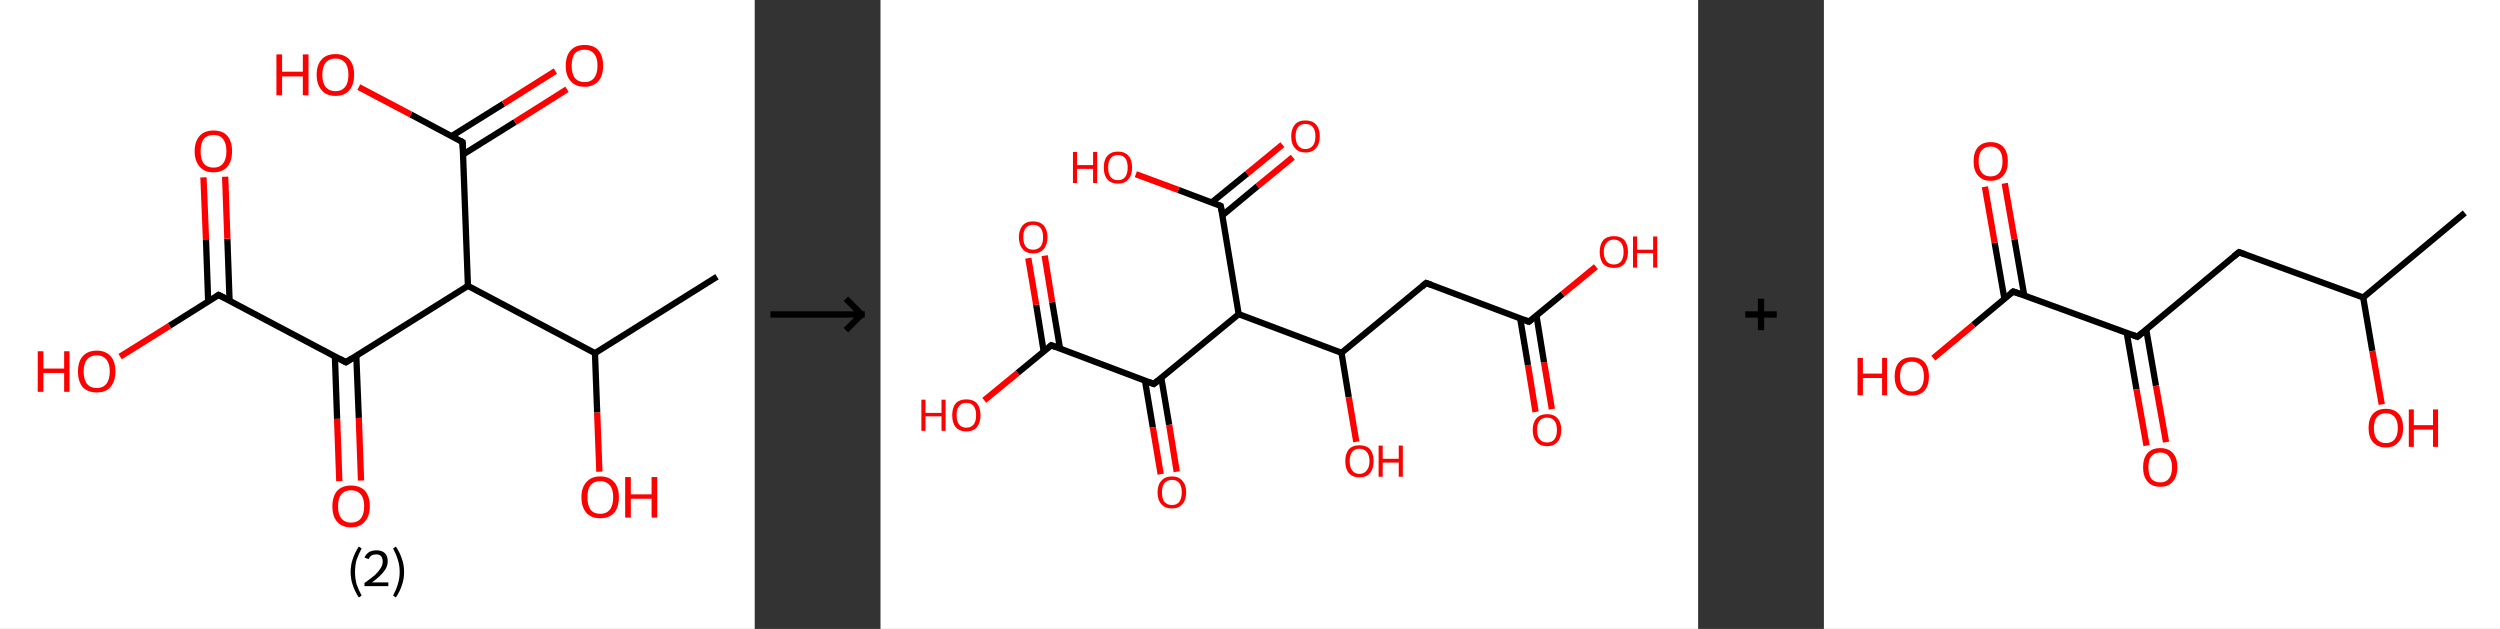 <?xml version='1.0' encoding='ASCII' standalone='yes'?>
<svg xmlns="http://www.w3.org/2000/svg" xmlns:xlink="http://www.w3.org/1999/xlink" version="1.1" width="795.0px" viewBox="0 0 795.0 200.0" height="200.0px">
  <rect x="0" y="0" width="795.0" height="200.0" fill="#333333" stroke="none"/>
  <g>
    <g transform="translate(0, 0) scale(1 1) "><!-- END OF HEADER -->
<rect style="opacity:1.0;fill:#FFFFFF;stroke:none" width="240.0" height="200.0" x="0.0" y="0.0"> </rect>
<path class="bond-0 atom-0 atom-1" d="M 228.0,88.0 L 189.2,112.3" style="fill:none;fill-rule:evenodd;stroke:#000000;stroke-width:2.0px;stroke-linecap:butt;stroke-linejoin:miter;stroke-opacity:1"/>
<path class="bond-1 atom-1 atom-2" d="M 189.2,112.3 L 189.9,131.2" style="fill:none;fill-rule:evenodd;stroke:#000000;stroke-width:2.0px;stroke-linecap:butt;stroke-linejoin:miter;stroke-opacity:1"/>
<path class="bond-1 atom-1 atom-2" d="M 189.9,131.2 L 190.6,150.0" style="fill:none;fill-rule:evenodd;stroke:#FF0000;stroke-width:2.0px;stroke-linecap:butt;stroke-linejoin:miter;stroke-opacity:1"/>
<path class="bond-2 atom-1 atom-3" d="M 189.2,112.3 L 148.8,90.9" style="fill:none;fill-rule:evenodd;stroke:#000000;stroke-width:2.0px;stroke-linecap:butt;stroke-linejoin:miter;stroke-opacity:1"/>
<path class="bond-3 atom-3 atom-4" d="M 148.8,90.9 L 147.1,45.2" style="fill:none;fill-rule:evenodd;stroke:#000000;stroke-width:2.0px;stroke-linecap:butt;stroke-linejoin:miter;stroke-opacity:1"/>
<path class="bond-4 atom-4 atom-5" d="M 147.3,49.1 L 163.8,38.8" style="fill:none;fill-rule:evenodd;stroke:#000000;stroke-width:2.0px;stroke-linecap:butt;stroke-linejoin:miter;stroke-opacity:1"/>
<path class="bond-4 atom-4 atom-5" d="M 163.8,38.8 L 180.3,28.4" style="fill:none;fill-rule:evenodd;stroke:#FF0000;stroke-width:2.0px;stroke-linecap:butt;stroke-linejoin:miter;stroke-opacity:1"/>
<path class="bond-4 atom-4 atom-5" d="M 143.6,43.3 L 160.1,33.0" style="fill:none;fill-rule:evenodd;stroke:#000000;stroke-width:2.0px;stroke-linecap:butt;stroke-linejoin:miter;stroke-opacity:1"/>
<path class="bond-4 atom-4 atom-5" d="M 160.1,33.0 L 176.6,22.6" style="fill:none;fill-rule:evenodd;stroke:#FF0000;stroke-width:2.0px;stroke-linecap:butt;stroke-linejoin:miter;stroke-opacity:1"/>
<path class="bond-5 atom-4 atom-6" d="M 147.1,45.2 L 130.6,36.4" style="fill:none;fill-rule:evenodd;stroke:#000000;stroke-width:2.0px;stroke-linecap:butt;stroke-linejoin:miter;stroke-opacity:1"/>
<path class="bond-5 atom-4 atom-6" d="M 130.6,36.4 L 114.1,27.7" style="fill:none;fill-rule:evenodd;stroke:#FF0000;stroke-width:2.0px;stroke-linecap:butt;stroke-linejoin:miter;stroke-opacity:1"/>
<path class="bond-6 atom-3 atom-7" d="M 148.8,90.9 L 110.0,115.2" style="fill:none;fill-rule:evenodd;stroke:#000000;stroke-width:2.0px;stroke-linecap:butt;stroke-linejoin:miter;stroke-opacity:1"/>
<path class="bond-7 atom-7 atom-8" d="M 106.5,113.4 L 107.2,133.2" style="fill:none;fill-rule:evenodd;stroke:#000000;stroke-width:2.0px;stroke-linecap:butt;stroke-linejoin:miter;stroke-opacity:1"/>
<path class="bond-7 atom-7 atom-8" d="M 107.2,133.2 L 107.9,153.0" style="fill:none;fill-rule:evenodd;stroke:#FF0000;stroke-width:2.0px;stroke-linecap:butt;stroke-linejoin:miter;stroke-opacity:1"/>
<path class="bond-7 atom-7 atom-8" d="M 113.3,113.1 L 114.1,132.9" style="fill:none;fill-rule:evenodd;stroke:#000000;stroke-width:2.0px;stroke-linecap:butt;stroke-linejoin:miter;stroke-opacity:1"/>
<path class="bond-7 atom-7 atom-8" d="M 114.1,132.9 L 114.8,152.8" style="fill:none;fill-rule:evenodd;stroke:#FF0000;stroke-width:2.0px;stroke-linecap:butt;stroke-linejoin:miter;stroke-opacity:1"/>
<path class="bond-8 atom-7 atom-9" d="M 110.0,115.2 L 69.5,93.8" style="fill:none;fill-rule:evenodd;stroke:#000000;stroke-width:2.0px;stroke-linecap:butt;stroke-linejoin:miter;stroke-opacity:1"/>
<path class="bond-9 atom-9 atom-10" d="M 73.0,95.6 L 72.3,75.9" style="fill:none;fill-rule:evenodd;stroke:#000000;stroke-width:2.0px;stroke-linecap:butt;stroke-linejoin:miter;stroke-opacity:1"/>
<path class="bond-9 atom-9 atom-10" d="M 72.3,75.9 L 71.6,56.2" style="fill:none;fill-rule:evenodd;stroke:#FF0000;stroke-width:2.0px;stroke-linecap:butt;stroke-linejoin:miter;stroke-opacity:1"/>
<path class="bond-9 atom-9 atom-10" d="M 66.2,95.9 L 65.5,76.1" style="fill:none;fill-rule:evenodd;stroke:#000000;stroke-width:2.0px;stroke-linecap:butt;stroke-linejoin:miter;stroke-opacity:1"/>
<path class="bond-9 atom-9 atom-10" d="M 65.5,76.1 L 64.7,56.4" style="fill:none;fill-rule:evenodd;stroke:#FF0000;stroke-width:2.0px;stroke-linecap:butt;stroke-linejoin:miter;stroke-opacity:1"/>
<path class="bond-10 atom-9 atom-11" d="M 69.5,93.8 L 53.9,103.6" style="fill:none;fill-rule:evenodd;stroke:#000000;stroke-width:2.0px;stroke-linecap:butt;stroke-linejoin:miter;stroke-opacity:1"/>
<path class="bond-10 atom-9 atom-11" d="M 53.9,103.6 L 38.2,113.4" style="fill:none;fill-rule:evenodd;stroke:#FF0000;stroke-width:2.0px;stroke-linecap:butt;stroke-linejoin:miter;stroke-opacity:1"/>
<path d="M 147.2,47.4 L 147.1,45.2 L 146.3,44.7" style="fill:none;stroke:#000000;stroke-width:2.0px;stroke-linecap:butt;stroke-linejoin:miter;stroke-opacity:1;"/>
<path d="M 111.9,114.0 L 110.0,115.2 L 108.0,114.1" style="fill:none;stroke:#000000;stroke-width:2.0px;stroke-linecap:butt;stroke-linejoin:miter;stroke-opacity:1;"/>
<path d="M 71.6,94.8 L 69.5,93.8 L 68.8,94.3" style="fill:none;stroke:#000000;stroke-width:2.0px;stroke-linecap:butt;stroke-linejoin:miter;stroke-opacity:1;"/>
<path class="atom-2" d="M 184.9 158.1 Q 184.9 155.0, 186.5 153.3 Q 188.0 151.5, 190.9 151.5 Q 193.7 151.5, 195.3 153.3 Q 196.8 155.0, 196.8 158.1 Q 196.8 161.3, 195.3 163.1 Q 193.7 164.8, 190.9 164.8 Q 188.0 164.8, 186.5 163.1 Q 184.9 161.3, 184.9 158.1 M 190.9 163.4 Q 192.8 163.4, 193.9 162.1 Q 195.0 160.7, 195.0 158.1 Q 195.0 155.6, 193.9 154.3 Q 192.8 153.0, 190.9 153.0 Q 188.9 153.0, 187.8 154.3 Q 186.8 155.6, 186.8 158.1 Q 186.8 160.7, 187.8 162.1 Q 188.9 163.4, 190.9 163.4 " fill="#FF0000"/>
<path class="atom-2" d="M 198.8 151.7 L 200.6 151.7 L 200.6 157.2 L 207.2 157.2 L 207.2 151.7 L 209.0 151.7 L 209.0 164.6 L 207.2 164.6 L 207.2 158.6 L 200.6 158.6 L 200.6 164.6 L 198.8 164.6 L 198.8 151.7 " fill="#FF0000"/>
<path class="atom-5" d="M 179.9 20.9 Q 179.9 17.8, 181.5 16.0 Q 183.0 14.3, 185.9 14.3 Q 188.8 14.3, 190.3 16.0 Q 191.8 17.8, 191.8 20.9 Q 191.8 24.0, 190.3 25.8 Q 188.7 27.6, 185.9 27.6 Q 183.0 27.6, 181.5 25.8 Q 179.9 24.1, 179.9 20.9 M 185.9 26.1 Q 187.9 26.1, 188.9 24.8 Q 190.0 23.5, 190.0 20.9 Q 190.0 18.3, 188.9 17.1 Q 187.9 15.8, 185.9 15.8 Q 183.9 15.8, 182.8 17.0 Q 181.8 18.3, 181.8 20.9 Q 181.8 23.5, 182.8 24.8 Q 183.9 26.1, 185.9 26.1 " fill="#FF0000"/>
<path class="atom-6" d="M 87.9 17.3 L 89.7 17.3 L 89.7 22.8 L 96.3 22.8 L 96.3 17.3 L 98.1 17.3 L 98.1 30.3 L 96.3 30.3 L 96.3 24.3 L 89.7 24.3 L 89.7 30.3 L 87.9 30.3 L 87.9 17.3 " fill="#FF0000"/>
<path class="atom-6" d="M 100.7 23.8 Q 100.7 20.6, 102.3 18.9 Q 103.8 17.2, 106.7 17.2 Q 109.5 17.2, 111.1 18.9 Q 112.6 20.6, 112.6 23.8 Q 112.6 26.9, 111.1 28.7 Q 109.5 30.5, 106.7 30.5 Q 103.8 30.5, 102.3 28.7 Q 100.7 26.9, 100.7 23.8 M 106.7 29.0 Q 108.6 29.0, 109.7 27.7 Q 110.8 26.4, 110.8 23.8 Q 110.8 21.2, 109.7 19.9 Q 108.6 18.6, 106.7 18.6 Q 104.7 18.6, 103.6 19.9 Q 102.5 21.2, 102.5 23.8 Q 102.5 26.4, 103.6 27.7 Q 104.7 29.0, 106.7 29.0 " fill="#FF0000"/>
<path class="atom-8" d="M 105.7 161.0 Q 105.7 157.9, 107.2 156.1 Q 108.8 154.4, 111.6 154.4 Q 114.5 154.4, 116.1 156.1 Q 117.6 157.9, 117.6 161.0 Q 117.6 164.1, 116.0 165.9 Q 114.5 167.7, 111.6 167.7 Q 108.8 167.7, 107.2 165.9 Q 105.7 164.2, 105.7 161.0 M 111.6 166.2 Q 113.6 166.2, 114.7 164.9 Q 115.8 163.6, 115.8 161.0 Q 115.8 158.4, 114.7 157.2 Q 113.6 155.9, 111.6 155.9 Q 109.7 155.9, 108.6 157.1 Q 107.5 158.4, 107.5 161.0 Q 107.5 163.6, 108.6 164.9 Q 109.7 166.2, 111.6 166.2 " fill="#FF0000"/>
<path class="atom-10" d="M 61.9 48.1 Q 61.9 45.0, 63.5 43.2 Q 65.0 41.5, 67.9 41.5 Q 70.8 41.5, 72.3 43.2 Q 73.8 45.0, 73.8 48.1 Q 73.8 51.2, 72.3 53.0 Q 70.7 54.8, 67.9 54.8 Q 65.0 54.8, 63.5 53.0 Q 61.9 51.2, 61.9 48.1 M 67.9 53.3 Q 69.9 53.3, 70.9 52.0 Q 72.0 50.7, 72.0 48.1 Q 72.0 45.5, 70.9 44.2 Q 69.9 42.9, 67.9 42.9 Q 65.9 42.9, 64.8 44.2 Q 63.8 45.5, 63.8 48.1 Q 63.8 50.7, 64.8 52.0 Q 65.9 53.3, 67.9 53.3 " fill="#FF0000"/>
<path class="atom-11" d="M 12.0 111.7 L 13.8 111.7 L 13.8 117.2 L 20.4 117.2 L 20.4 111.7 L 22.1 111.7 L 22.1 124.6 L 20.4 124.6 L 20.4 118.6 L 13.8 118.6 L 13.8 124.6 L 12.0 124.6 L 12.0 111.7 " fill="#FF0000"/>
<path class="atom-11" d="M 24.8 118.1 Q 24.8 115.0, 26.3 113.3 Q 27.9 111.5, 30.8 111.5 Q 33.6 111.5, 35.2 113.3 Q 36.7 115.0, 36.7 118.1 Q 36.7 121.3, 35.1 123.1 Q 33.6 124.8, 30.8 124.8 Q 27.9 124.8, 26.3 123.1 Q 24.8 121.3, 24.8 118.1 M 30.8 123.4 Q 32.7 123.4, 33.8 122.1 Q 34.9 120.7, 34.9 118.1 Q 34.9 115.6, 33.8 114.3 Q 32.7 113.0, 30.8 113.0 Q 28.8 113.0, 27.7 114.3 Q 26.6 115.6, 26.6 118.1 Q 26.6 120.7, 27.7 122.1 Q 28.8 123.4, 30.8 123.4 " fill="#FF0000"/>
<path class="legend" d="M 111.5 181.9 Q 111.5 179.6, 112.2 177.7 Q 112.8 175.8, 114.1 173.8 L 115.0 174.4 Q 114.0 176.3, 113.4 178.0 Q 112.9 179.7, 112.9 181.9 Q 112.9 184.0, 113.4 185.8 Q 114.0 187.5, 115.0 189.4 L 114.1 190.0 Q 112.8 188.0, 112.2 186.1 Q 111.5 184.2, 111.5 181.9 " fill="#000000"/>
<path class="legend" d="M 115.9 177.3 Q 116.4 176.2, 117.3 175.6 Q 118.3 175.0, 119.7 175.0 Q 121.4 175.0, 122.4 175.9 Q 123.3 176.8, 123.3 178.5 Q 123.3 180.2, 122.1 181.7 Q 120.9 183.3, 118.3 185.2 L 123.5 185.2 L 123.5 186.4 L 115.9 186.4 L 115.9 185.4 Q 118.0 183.9, 119.3 182.8 Q 120.5 181.6, 121.1 180.6 Q 121.7 179.6, 121.7 178.6 Q 121.7 177.5, 121.2 176.9 Q 120.7 176.3, 119.7 176.3 Q 118.8 176.3, 118.2 176.6 Q 117.6 177.0, 117.2 177.8 L 115.9 177.3 " fill="#000000"/>
<path class="legend" d="M 128.5 181.9 Q 128.5 184.2, 127.8 186.1 Q 127.2 188.0, 125.9 190.0 L 125.0 189.4 Q 126.0 187.5, 126.5 185.8 Q 127.1 184.0, 127.1 181.9 Q 127.1 179.7, 126.5 178.0 Q 126.0 176.3, 125.0 174.4 L 125.9 173.8 Q 127.2 175.8, 127.8 177.7 Q 128.5 179.6, 128.5 181.9 " fill="#000000"/>
</g>
    <g transform="translate(240.0, 0) scale(1 1) "><line x1="5" y1="100" x2="35" y2="100" style="stroke:rgb(0,0,0);stroke-width:2"/>
  <line x1="34" y1="100" x2="29" y2="95" style="stroke:rgb(0,0,0);stroke-width:2"/>
  <line x1="34" y1="100" x2="29" y2="105" style="stroke:rgb(0,0,0);stroke-width:2"/>
</g>
    <g transform="translate(280.0, 0) scale(1 1) "><!-- END OF HEADER -->
<rect style="opacity:1.0;fill:#FFFFFF;stroke:none" width="260.0" height="200.0" x="0.0" y="0.0"> </rect>
<path class="bond-0 atom-0 atom-1" d="M 208.3,131.0 L 205.9,116.1" style="fill:none;fill-rule:evenodd;stroke:#FF0000;stroke-width:2.0px;stroke-linecap:butt;stroke-linejoin:miter;stroke-opacity:1"/>
<path class="bond-0 atom-0 atom-1" d="M 205.9,116.1 L 203.4,101.2" style="fill:none;fill-rule:evenodd;stroke:#000000;stroke-width:2.0px;stroke-linecap:butt;stroke-linejoin:miter;stroke-opacity:1"/>
<path class="bond-0 atom-0 atom-1" d="M 213.5,130.1 L 211.0,115.2" style="fill:none;fill-rule:evenodd;stroke:#FF0000;stroke-width:2.0px;stroke-linecap:butt;stroke-linejoin:miter;stroke-opacity:1"/>
<path class="bond-0 atom-0 atom-1" d="M 211.0,115.2 L 208.6,100.4" style="fill:none;fill-rule:evenodd;stroke:#000000;stroke-width:2.0px;stroke-linecap:butt;stroke-linejoin:miter;stroke-opacity:1"/>
<path class="bond-1 atom-1 atom-2" d="M 206.2,102.3 L 216.9,93.5" style="fill:none;fill-rule:evenodd;stroke:#000000;stroke-width:2.0px;stroke-linecap:butt;stroke-linejoin:miter;stroke-opacity:1"/>
<path class="bond-1 atom-1 atom-2" d="M 216.9,93.5 L 227.5,84.8" style="fill:none;fill-rule:evenodd;stroke:#FF0000;stroke-width:2.0px;stroke-linecap:butt;stroke-linejoin:miter;stroke-opacity:1"/>
<path class="bond-2 atom-1 atom-3" d="M 206.2,102.3 L 173.5,90.0" style="fill:none;fill-rule:evenodd;stroke:#000000;stroke-width:2.0px;stroke-linecap:butt;stroke-linejoin:miter;stroke-opacity:1"/>
<path class="bond-3 atom-3 atom-4" d="M 173.5,90.0 L 146.6,112.2" style="fill:none;fill-rule:evenodd;stroke:#000000;stroke-width:2.0px;stroke-linecap:butt;stroke-linejoin:miter;stroke-opacity:1"/>
<path class="bond-4 atom-4 atom-5" d="M 146.6,112.2 L 148.9,126.3" style="fill:none;fill-rule:evenodd;stroke:#000000;stroke-width:2.0px;stroke-linecap:butt;stroke-linejoin:miter;stroke-opacity:1"/>
<path class="bond-4 atom-4 atom-5" d="M 148.9,126.3 L 151.3,140.5" style="fill:none;fill-rule:evenodd;stroke:#FF0000;stroke-width:2.0px;stroke-linecap:butt;stroke-linejoin:miter;stroke-opacity:1"/>
<path class="bond-5 atom-4 atom-6" d="M 146.6,112.2 L 113.9,99.9" style="fill:none;fill-rule:evenodd;stroke:#000000;stroke-width:2.0px;stroke-linecap:butt;stroke-linejoin:miter;stroke-opacity:1"/>
<path class="bond-6 atom-6 atom-7" d="M 113.9,99.9 L 108.2,65.5" style="fill:none;fill-rule:evenodd;stroke:#000000;stroke-width:2.0px;stroke-linecap:butt;stroke-linejoin:miter;stroke-opacity:1"/>
<path class="bond-7 atom-7 atom-8" d="M 108.7,68.5 L 119.9,59.2" style="fill:none;fill-rule:evenodd;stroke:#000000;stroke-width:2.0px;stroke-linecap:butt;stroke-linejoin:miter;stroke-opacity:1"/>
<path class="bond-7 atom-7 atom-8" d="M 119.9,59.2 L 131.1,50.0" style="fill:none;fill-rule:evenodd;stroke:#FF0000;stroke-width:2.0px;stroke-linecap:butt;stroke-linejoin:miter;stroke-opacity:1"/>
<path class="bond-7 atom-7 atom-8" d="M 105.3,64.4 L 116.6,55.2" style="fill:none;fill-rule:evenodd;stroke:#000000;stroke-width:2.0px;stroke-linecap:butt;stroke-linejoin:miter;stroke-opacity:1"/>
<path class="bond-7 atom-7 atom-8" d="M 116.6,55.2 L 127.8,46.0" style="fill:none;fill-rule:evenodd;stroke:#FF0000;stroke-width:2.0px;stroke-linecap:butt;stroke-linejoin:miter;stroke-opacity:1"/>
<path class="bond-8 atom-7 atom-9" d="M 108.2,65.5 L 94.7,60.4" style="fill:none;fill-rule:evenodd;stroke:#000000;stroke-width:2.0px;stroke-linecap:butt;stroke-linejoin:miter;stroke-opacity:1"/>
<path class="bond-8 atom-7 atom-9" d="M 94.7,60.4 L 81.2,55.4" style="fill:none;fill-rule:evenodd;stroke:#FF0000;stroke-width:2.0px;stroke-linecap:butt;stroke-linejoin:miter;stroke-opacity:1"/>
<path class="bond-9 atom-6 atom-10" d="M 113.9,99.9 L 86.9,122.1" style="fill:none;fill-rule:evenodd;stroke:#000000;stroke-width:2.0px;stroke-linecap:butt;stroke-linejoin:miter;stroke-opacity:1"/>
<path class="bond-10 atom-10 atom-11" d="M 84.1,121.0 L 86.6,135.9" style="fill:none;fill-rule:evenodd;stroke:#000000;stroke-width:2.0px;stroke-linecap:butt;stroke-linejoin:miter;stroke-opacity:1"/>
<path class="bond-10 atom-10 atom-11" d="M 86.6,135.9 L 89.1,150.8" style="fill:none;fill-rule:evenodd;stroke:#FF0000;stroke-width:2.0px;stroke-linecap:butt;stroke-linejoin:miter;stroke-opacity:1"/>
<path class="bond-10 atom-10 atom-11" d="M 89.3,120.2 L 91.8,135.1" style="fill:none;fill-rule:evenodd;stroke:#000000;stroke-width:2.0px;stroke-linecap:butt;stroke-linejoin:miter;stroke-opacity:1"/>
<path class="bond-10 atom-10 atom-11" d="M 91.8,135.1 L 94.2,150.0" style="fill:none;fill-rule:evenodd;stroke:#FF0000;stroke-width:2.0px;stroke-linecap:butt;stroke-linejoin:miter;stroke-opacity:1"/>
<path class="bond-11 atom-10 atom-12" d="M 86.9,122.1 L 54.3,109.8" style="fill:none;fill-rule:evenodd;stroke:#000000;stroke-width:2.0px;stroke-linecap:butt;stroke-linejoin:miter;stroke-opacity:1"/>
<path class="bond-12 atom-12 atom-13" d="M 57.1,110.9 L 54.6,96.1" style="fill:none;fill-rule:evenodd;stroke:#000000;stroke-width:2.0px;stroke-linecap:butt;stroke-linejoin:miter;stroke-opacity:1"/>
<path class="bond-12 atom-12 atom-13" d="M 54.6,96.1 L 52.2,81.3" style="fill:none;fill-rule:evenodd;stroke:#FF0000;stroke-width:2.0px;stroke-linecap:butt;stroke-linejoin:miter;stroke-opacity:1"/>
<path class="bond-12 atom-12 atom-13" d="M 51.9,111.8 L 49.5,96.9" style="fill:none;fill-rule:evenodd;stroke:#000000;stroke-width:2.0px;stroke-linecap:butt;stroke-linejoin:miter;stroke-opacity:1"/>
<path class="bond-12 atom-12 atom-13" d="M 49.5,96.9 L 47.0,82.1" style="fill:none;fill-rule:evenodd;stroke:#FF0000;stroke-width:2.0px;stroke-linecap:butt;stroke-linejoin:miter;stroke-opacity:1"/>
<path class="bond-13 atom-12 atom-14" d="M 54.3,109.8 L 43.6,118.6" style="fill:none;fill-rule:evenodd;stroke:#000000;stroke-width:2.0px;stroke-linecap:butt;stroke-linejoin:miter;stroke-opacity:1"/>
<path class="bond-13 atom-12 atom-14" d="M 43.6,118.6 L 33.0,127.3" style="fill:none;fill-rule:evenodd;stroke:#FF0000;stroke-width:2.0px;stroke-linecap:butt;stroke-linejoin:miter;stroke-opacity:1"/>
<path d="M 206.8,101.8 L 206.2,102.3 L 204.6,101.7" style="fill:none;stroke:#000000;stroke-width:2.0px;stroke-linecap:butt;stroke-linejoin:miter;stroke-opacity:1;"/>
<path d="M 175.2,90.6 L 173.5,90.0 L 172.2,91.1" style="fill:none;stroke:#000000;stroke-width:2.0px;stroke-linecap:butt;stroke-linejoin:miter;stroke-opacity:1;"/>
<path d="M 108.5,67.2 L 108.2,65.5 L 107.5,65.2" style="fill:none;stroke:#000000;stroke-width:2.0px;stroke-linecap:butt;stroke-linejoin:miter;stroke-opacity:1;"/>
<path d="M 88.3,121.0 L 86.9,122.1 L 85.3,121.5" style="fill:none;stroke:#000000;stroke-width:2.0px;stroke-linecap:butt;stroke-linejoin:miter;stroke-opacity:1;"/>
<path d="M 55.9,110.4 L 54.3,109.8 L 53.7,110.3" style="fill:none;stroke:#000000;stroke-width:2.0px;stroke-linecap:butt;stroke-linejoin:miter;stroke-opacity:1;"/>
<path class="atom-0" d="M 207.4 136.7 Q 207.4 134.4, 208.6 133.0 Q 209.8 131.7, 212.0 131.7 Q 214.1 131.7, 215.3 133.0 Q 216.5 134.4, 216.5 136.7 Q 216.5 139.1, 215.3 140.5 Q 214.1 141.9, 212.0 141.9 Q 209.8 141.9, 208.6 140.5 Q 207.4 139.1, 207.4 136.7 M 212.0 140.7 Q 213.5 140.7, 214.3 139.7 Q 215.1 138.7, 215.1 136.7 Q 215.1 134.8, 214.3 133.8 Q 213.5 132.8, 212.0 132.8 Q 210.4 132.8, 209.6 133.8 Q 208.8 134.8, 208.8 136.7 Q 208.8 138.7, 209.6 139.7 Q 210.4 140.7, 212.0 140.7 " fill="#FF0000"/>
<path class="atom-2" d="M 228.7 80.1 Q 228.7 77.8, 229.8 76.4 Q 231.0 75.1, 233.2 75.1 Q 235.4 75.1, 236.6 76.4 Q 237.7 77.8, 237.7 80.1 Q 237.7 82.5, 236.5 83.9 Q 235.4 85.2, 233.2 85.2 Q 231.0 85.2, 229.8 83.9 Q 228.7 82.5, 228.7 80.1 M 233.2 84.1 Q 234.7 84.1, 235.5 83.1 Q 236.3 82.1, 236.3 80.1 Q 236.3 78.2, 235.5 77.2 Q 234.7 76.2, 233.2 76.2 Q 231.7 76.2, 230.9 77.2 Q 230.0 78.2, 230.0 80.1 Q 230.0 82.1, 230.9 83.1 Q 231.7 84.1, 233.2 84.1 " fill="#FF0000"/>
<path class="atom-2" d="M 239.3 75.2 L 240.6 75.2 L 240.6 79.4 L 245.7 79.4 L 245.7 75.2 L 247.0 75.2 L 247.0 85.1 L 245.7 85.1 L 245.7 80.5 L 240.6 80.5 L 240.6 85.1 L 239.3 85.1 L 239.3 75.2 " fill="#FF0000"/>
<path class="atom-5" d="M 147.8 146.6 Q 147.8 144.3, 148.9 142.9 Q 150.1 141.6, 152.3 141.6 Q 154.5 141.6, 155.7 142.9 Q 156.8 144.3, 156.8 146.6 Q 156.8 149.0, 155.7 150.4 Q 154.5 151.8, 152.3 151.8 Q 150.1 151.8, 148.9 150.4 Q 147.8 149.1, 147.8 146.6 M 152.3 150.7 Q 153.8 150.7, 154.6 149.6 Q 155.5 148.6, 155.5 146.6 Q 155.5 144.7, 154.6 143.7 Q 153.8 142.7, 152.3 142.7 Q 150.8 142.7, 150.0 143.7 Q 149.2 144.7, 149.2 146.6 Q 149.2 148.6, 150.0 149.6 Q 150.8 150.7, 152.3 150.7 " fill="#FF0000"/>
<path class="atom-5" d="M 158.4 141.7 L 159.7 141.7 L 159.7 145.9 L 164.8 145.9 L 164.8 141.7 L 166.1 141.7 L 166.1 151.6 L 164.8 151.6 L 164.8 147.1 L 159.7 147.1 L 159.7 151.6 L 158.4 151.6 L 158.4 141.7 " fill="#FF0000"/>
<path class="atom-8" d="M 130.6 43.3 Q 130.6 41.0, 131.8 39.6 Q 132.9 38.3, 135.1 38.3 Q 137.3 38.3, 138.5 39.6 Q 139.7 41.0, 139.7 43.3 Q 139.7 45.7, 138.5 47.1 Q 137.3 48.5, 135.1 48.5 Q 133.0 48.5, 131.8 47.1 Q 130.6 45.8, 130.6 43.3 M 135.1 47.4 Q 136.6 47.4, 137.5 46.3 Q 138.3 45.3, 138.3 43.3 Q 138.3 41.4, 137.5 40.4 Q 136.6 39.4, 135.1 39.4 Q 133.6 39.4, 132.8 40.4 Q 132.0 41.4, 132.0 43.3 Q 132.0 45.3, 132.8 46.3 Q 133.6 47.4, 135.1 47.4 " fill="#FF0000"/>
<path class="atom-9" d="M 61.2 48.3 L 62.5 48.3 L 62.5 52.5 L 67.6 52.5 L 67.6 48.3 L 68.9 48.3 L 68.9 58.2 L 67.6 58.2 L 67.6 53.7 L 62.5 53.7 L 62.5 58.2 L 61.2 58.2 L 61.2 48.3 " fill="#FF0000"/>
<path class="atom-9" d="M 71.0 53.3 Q 71.0 50.9, 72.1 49.6 Q 73.3 48.2, 75.5 48.2 Q 77.7 48.2, 78.9 49.6 Q 80.0 50.9, 80.0 53.3 Q 80.0 55.7, 78.8 57.0 Q 77.7 58.4, 75.5 58.4 Q 73.3 58.4, 72.1 57.0 Q 71.0 55.7, 71.0 53.3 M 75.5 57.3 Q 77.0 57.3, 77.8 56.3 Q 78.6 55.2, 78.6 53.3 Q 78.6 51.3, 77.8 50.3 Q 77.0 49.3, 75.5 49.3 Q 74.0 49.3, 73.2 50.3 Q 72.4 51.3, 72.4 53.3 Q 72.4 55.3, 73.2 56.3 Q 74.0 57.3, 75.5 57.3 " fill="#FF0000"/>
<path class="atom-11" d="M 88.1 156.6 Q 88.1 154.2, 89.3 152.9 Q 90.5 151.5, 92.7 151.5 Q 94.9 151.5, 96.0 152.9 Q 97.2 154.2, 97.2 156.6 Q 97.2 159.0, 96.0 160.3 Q 94.8 161.7, 92.7 161.7 Q 90.5 161.7, 89.3 160.3 Q 88.1 159.0, 88.1 156.6 M 92.7 160.6 Q 94.2 160.6, 95.0 159.6 Q 95.8 158.5, 95.8 156.6 Q 95.8 154.6, 95.0 153.6 Q 94.2 152.6, 92.7 152.6 Q 91.2 152.6, 90.3 153.6 Q 89.5 154.6, 89.5 156.6 Q 89.5 158.6, 90.3 159.6 Q 91.2 160.6, 92.7 160.6 " fill="#FF0000"/>
<path class="atom-13" d="M 44.0 75.4 Q 44.0 73.1, 45.2 71.7 Q 46.3 70.4, 48.5 70.4 Q 50.7 70.4, 51.9 71.7 Q 53.1 73.1, 53.1 75.4 Q 53.1 77.8, 51.9 79.2 Q 50.7 80.6, 48.5 80.6 Q 46.4 80.6, 45.2 79.2 Q 44.0 77.8, 44.0 75.4 M 48.5 79.4 Q 50.0 79.4, 50.9 78.4 Q 51.7 77.4, 51.7 75.4 Q 51.7 73.5, 50.9 72.5 Q 50.0 71.5, 48.5 71.5 Q 47.0 71.5, 46.2 72.5 Q 45.4 73.5, 45.4 75.4 Q 45.4 77.4, 46.2 78.4 Q 47.0 79.4, 48.5 79.4 " fill="#FF0000"/>
<path class="atom-14" d="M 13.0 127.1 L 14.3 127.1 L 14.3 131.3 L 19.4 131.3 L 19.4 127.1 L 20.7 127.1 L 20.7 137.0 L 19.4 137.0 L 19.4 132.4 L 14.3 132.4 L 14.3 137.0 L 13.0 137.0 L 13.0 127.1 " fill="#FF0000"/>
<path class="atom-14" d="M 22.8 132.0 Q 22.8 129.7, 23.9 128.3 Q 25.1 127.0, 27.3 127.0 Q 29.5 127.0, 30.7 128.3 Q 31.8 129.7, 31.8 132.0 Q 31.8 134.4, 30.7 135.8 Q 29.5 137.2, 27.3 137.2 Q 25.1 137.2, 23.9 135.8 Q 22.8 134.5, 22.8 132.0 M 27.3 136.0 Q 28.8 136.0, 29.6 135.0 Q 30.4 134.0, 30.4 132.0 Q 30.4 130.1, 29.6 129.1 Q 28.8 128.1, 27.3 128.1 Q 25.8 128.1, 25.0 129.1 Q 24.2 130.1, 24.2 132.0 Q 24.2 134.0, 25.0 135.0 Q 25.8 136.0, 27.3 136.0 " fill="#FF0000"/>
</g>
    <g transform="translate(540.0, 0) scale(1 1) "><line x1="15" y1="100" x2="25" y2="100" style="stroke:rgb(0,0,0);stroke-width:2"/>
  <line x1="20" y1="95" x2="20" y2="105" style="stroke:rgb(0,0,0);stroke-width:2"/>
</g>
    <g transform="translate(580.0, 0) scale(1 1) "><!-- END OF HEADER -->
<rect style="opacity:1.0;fill:#FFFFFF;stroke:none" width="215.0" height="200.0" x="0.0" y="0.0"> </rect>
<path class="bond-0 atom-0 atom-1" d="M 203.8,67.7 L 171.5,94.6" style="fill:none;fill-rule:evenodd;stroke:#000000;stroke-width:2.0px;stroke-linecap:butt;stroke-linejoin:miter;stroke-opacity:1"/>
<path class="bond-1 atom-1 atom-2" d="M 171.5,94.6 L 174.4,111.6" style="fill:none;fill-rule:evenodd;stroke:#000000;stroke-width:2.0px;stroke-linecap:butt;stroke-linejoin:miter;stroke-opacity:1"/>
<path class="bond-1 atom-1 atom-2" d="M 174.4,111.6 L 177.4,128.6" style="fill:none;fill-rule:evenodd;stroke:#FF0000;stroke-width:2.0px;stroke-linecap:butt;stroke-linejoin:miter;stroke-opacity:1"/>
<path class="bond-2 atom-1 atom-3" d="M 171.5,94.6 L 132.0,80.2" style="fill:none;fill-rule:evenodd;stroke:#000000;stroke-width:2.0px;stroke-linecap:butt;stroke-linejoin:miter;stroke-opacity:1"/>
<path class="bond-3 atom-3 atom-4" d="M 132.0,80.2 L 99.7,107.1" style="fill:none;fill-rule:evenodd;stroke:#000000;stroke-width:2.0px;stroke-linecap:butt;stroke-linejoin:miter;stroke-opacity:1"/>
<path class="bond-4 atom-4 atom-5" d="M 96.3,105.9 L 99.4,123.8" style="fill:none;fill-rule:evenodd;stroke:#000000;stroke-width:2.0px;stroke-linecap:butt;stroke-linejoin:miter;stroke-opacity:1"/>
<path class="bond-4 atom-4 atom-5" d="M 99.4,123.8 L 102.6,141.7" style="fill:none;fill-rule:evenodd;stroke:#FF0000;stroke-width:2.0px;stroke-linecap:butt;stroke-linejoin:miter;stroke-opacity:1"/>
<path class="bond-4 atom-4 atom-5" d="M 102.5,104.8 L 105.6,122.7" style="fill:none;fill-rule:evenodd;stroke:#000000;stroke-width:2.0px;stroke-linecap:butt;stroke-linejoin:miter;stroke-opacity:1"/>
<path class="bond-4 atom-4 atom-5" d="M 105.6,122.7 L 108.8,140.6" style="fill:none;fill-rule:evenodd;stroke:#FF0000;stroke-width:2.0px;stroke-linecap:butt;stroke-linejoin:miter;stroke-opacity:1"/>
<path class="bond-5 atom-4 atom-6" d="M 99.7,107.1 L 60.2,92.7" style="fill:none;fill-rule:evenodd;stroke:#000000;stroke-width:2.0px;stroke-linecap:butt;stroke-linejoin:miter;stroke-opacity:1"/>
<path class="bond-6 atom-6 atom-7" d="M 63.7,93.9 L 60.6,76.1" style="fill:none;fill-rule:evenodd;stroke:#000000;stroke-width:2.0px;stroke-linecap:butt;stroke-linejoin:miter;stroke-opacity:1"/>
<path class="bond-6 atom-6 atom-7" d="M 60.6,76.1 L 57.5,58.3" style="fill:none;fill-rule:evenodd;stroke:#FF0000;stroke-width:2.0px;stroke-linecap:butt;stroke-linejoin:miter;stroke-opacity:1"/>
<path class="bond-6 atom-6 atom-7" d="M 57.4,95.0 L 54.3,77.2" style="fill:none;fill-rule:evenodd;stroke:#000000;stroke-width:2.0px;stroke-linecap:butt;stroke-linejoin:miter;stroke-opacity:1"/>
<path class="bond-6 atom-6 atom-7" d="M 54.3,77.2 L 51.2,59.4" style="fill:none;fill-rule:evenodd;stroke:#FF0000;stroke-width:2.0px;stroke-linecap:butt;stroke-linejoin:miter;stroke-opacity:1"/>
<path class="bond-7 atom-6 atom-8" d="M 60.2,92.7 L 47.5,103.3" style="fill:none;fill-rule:evenodd;stroke:#000000;stroke-width:2.0px;stroke-linecap:butt;stroke-linejoin:miter;stroke-opacity:1"/>
<path class="bond-7 atom-6 atom-8" d="M 47.5,103.3 L 34.8,113.9" style="fill:none;fill-rule:evenodd;stroke:#FF0000;stroke-width:2.0px;stroke-linecap:butt;stroke-linejoin:miter;stroke-opacity:1"/>
<path d="M 134.0,80.9 L 132.0,80.2 L 130.4,81.5" style="fill:none;stroke:#000000;stroke-width:2.0px;stroke-linecap:butt;stroke-linejoin:miter;stroke-opacity:1;"/>
<path d="M 101.3,105.8 L 99.7,107.1 L 97.8,106.4" style="fill:none;stroke:#000000;stroke-width:2.0px;stroke-linecap:butt;stroke-linejoin:miter;stroke-opacity:1;"/>
<path d="M 62.2,93.4 L 60.2,92.7 L 59.6,93.2" style="fill:none;stroke:#000000;stroke-width:2.0px;stroke-linecap:butt;stroke-linejoin:miter;stroke-opacity:1;"/>
<path class="atom-2" d="M 173.2 136.1 Q 173.2 133.2, 174.6 131.6 Q 176.1 130.0, 178.7 130.0 Q 181.3 130.0, 182.8 131.6 Q 184.2 133.2, 184.2 136.1 Q 184.2 139.0, 182.7 140.6 Q 181.3 142.3, 178.7 142.3 Q 176.1 142.3, 174.6 140.6 Q 173.2 139.0, 173.2 136.1 M 178.7 140.9 Q 180.5 140.9, 181.5 139.7 Q 182.5 138.5, 182.5 136.1 Q 182.5 133.8, 181.5 132.6 Q 180.5 131.4, 178.7 131.4 Q 176.9 131.4, 175.9 132.6 Q 174.9 133.7, 174.9 136.1 Q 174.9 138.5, 175.9 139.7 Q 176.9 140.9, 178.7 140.9 " fill="#FF0000"/>
<path class="atom-2" d="M 186.0 130.2 L 187.6 130.2 L 187.6 135.2 L 193.7 135.2 L 193.7 130.2 L 195.3 130.2 L 195.3 142.1 L 193.7 142.1 L 193.7 136.6 L 187.6 136.6 L 187.6 142.1 L 186.0 142.1 L 186.0 130.2 " fill="#FF0000"/>
<path class="atom-5" d="M 101.5 148.6 Q 101.5 145.7, 102.9 144.1 Q 104.3 142.5, 107.0 142.5 Q 109.6 142.5, 111.0 144.1 Q 112.4 145.7, 112.4 148.6 Q 112.4 151.5, 111.0 153.1 Q 109.6 154.8, 107.0 154.8 Q 104.3 154.8, 102.9 153.1 Q 101.5 151.5, 101.5 148.6 M 107.0 153.4 Q 108.8 153.4, 109.7 152.2 Q 110.7 151.0, 110.7 148.6 Q 110.7 146.3, 109.7 145.1 Q 108.8 143.9, 107.0 143.9 Q 105.1 143.9, 104.1 145.1 Q 103.2 146.2, 103.2 148.6 Q 103.2 151.0, 104.1 152.2 Q 105.1 153.4, 107.0 153.4 " fill="#FF0000"/>
<path class="atom-7" d="M 47.6 51.3 Q 47.6 48.4, 49.0 46.8 Q 50.4 45.2, 53.0 45.2 Q 55.7 45.2, 57.1 46.8 Q 58.5 48.4, 58.5 51.3 Q 58.5 54.2, 57.1 55.8 Q 55.6 57.5, 53.0 57.5 Q 50.4 57.5, 49.0 55.8 Q 47.6 54.2, 47.6 51.3 M 53.0 56.1 Q 54.8 56.1, 55.8 54.9 Q 56.8 53.7, 56.8 51.3 Q 56.8 48.9, 55.8 47.8 Q 54.8 46.6, 53.0 46.6 Q 51.2 46.6, 50.2 47.8 Q 49.2 48.9, 49.2 51.3 Q 49.2 53.7, 50.2 54.9 Q 51.2 56.1, 53.0 56.1 " fill="#FF0000"/>
<path class="atom-8" d="M 10.7 113.8 L 12.4 113.8 L 12.4 118.8 L 18.5 118.8 L 18.5 113.8 L 20.1 113.8 L 20.1 125.7 L 18.5 125.7 L 18.5 120.2 L 12.4 120.2 L 12.4 125.7 L 10.7 125.7 L 10.7 113.8 " fill="#FF0000"/>
<path class="atom-8" d="M 22.5 119.7 Q 22.5 116.8, 23.9 115.2 Q 25.3 113.6, 28.0 113.6 Q 30.6 113.6, 32.0 115.2 Q 33.4 116.8, 33.4 119.7 Q 33.4 122.6, 32.0 124.2 Q 30.6 125.8, 28.0 125.8 Q 25.4 125.8, 23.9 124.2 Q 22.5 122.6, 22.5 119.7 M 28.0 124.5 Q 29.8 124.5, 30.8 123.3 Q 31.8 122.1, 31.8 119.7 Q 31.8 117.3, 30.8 116.2 Q 29.8 115.0, 28.0 115.0 Q 26.2 115.0, 25.2 116.1 Q 24.2 117.3, 24.2 119.7 Q 24.2 122.1, 25.2 123.3 Q 26.2 124.5, 28.0 124.5 " fill="#FF0000"/>
</g>
  </g>
</svg>
